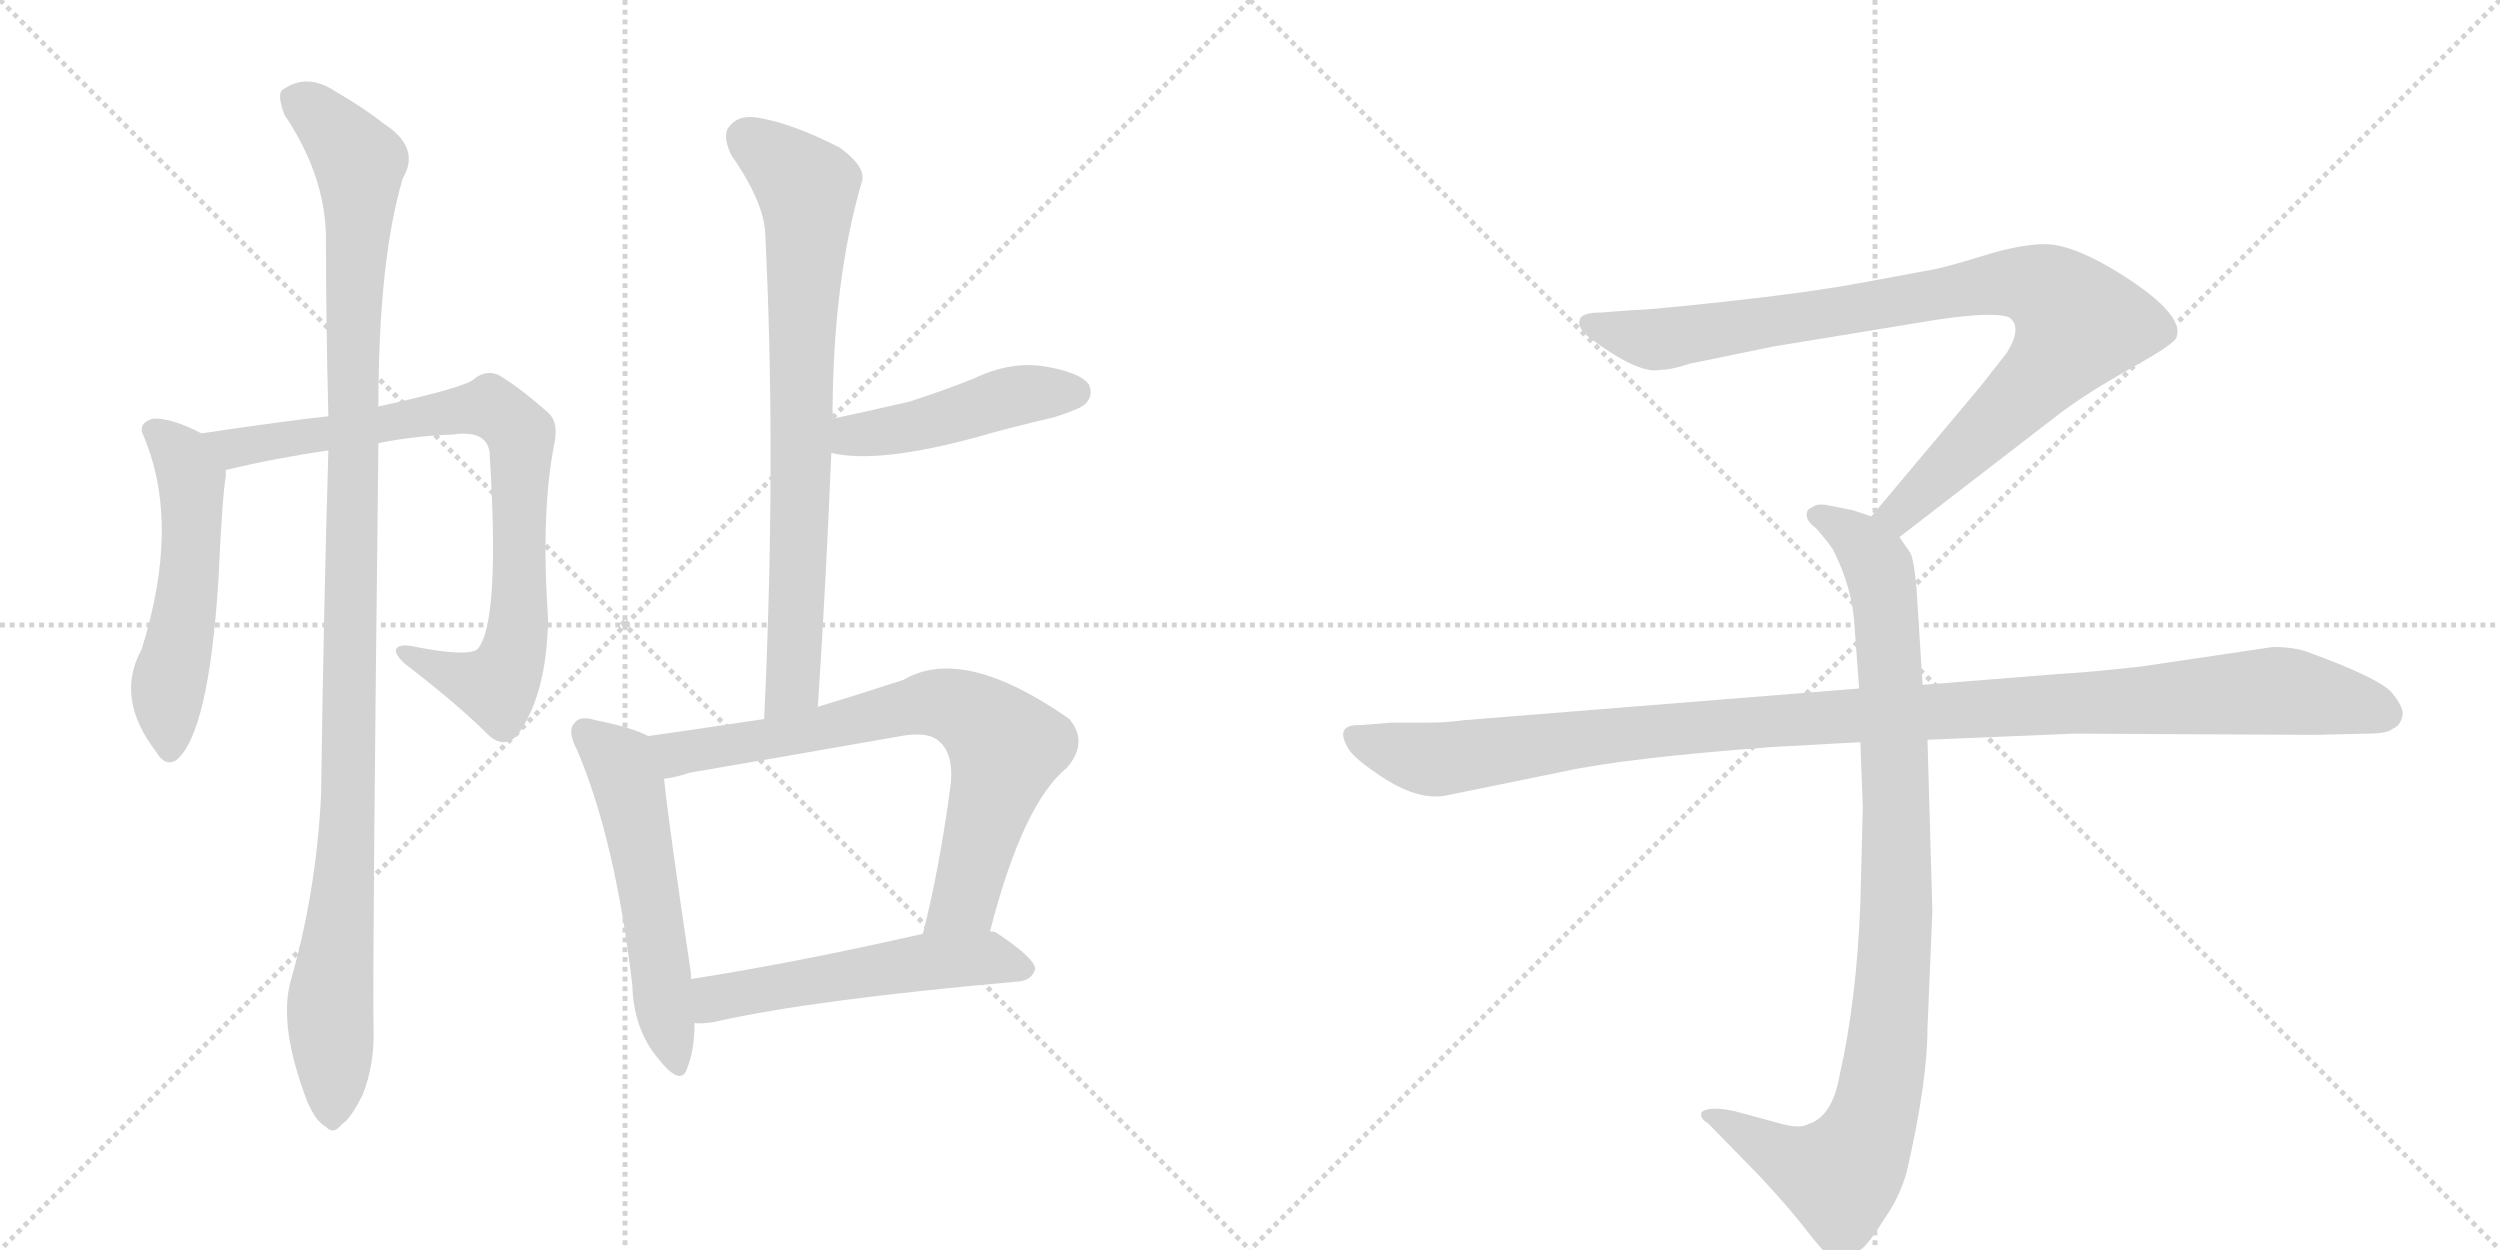 <svg version="1.1" viewBox="0 0 2048 1024" xmlns="http://www.w3.org/2000/svg">
  <g stroke="lightgray" stroke-dasharray="1,1" stroke-width="1" transform="scale(4, 4)">
    <line x1="0" y1="0" x2="256" y2="256"></line>
    <line x1="256" y1="0" x2="0" y2="256"></line>
    <line x1="128" y1="0" x2="128" y2="256"></line>
    <line x1="0" y1="128" x2="256" y2="128"></line>
    <line x1="256" y1="0" x2="512" y2="256"></line>
    <line x1="512" y1="0" x2="256" y2="256"></line>
    <line x1="384" y1="0" x2="384" y2="256"></line>
    <line x1="256" y1="128" x2="512" y2="128"></line>
  </g>
<g transform="scale(1, -1) translate(0, -850)">
   <style type="text/css">
    @keyframes keyframes0 {
      from {
       stroke: black;
       stroke-dashoffset: 531;
       stroke-width: 128;
       }
       63% {
       animation-timing-function: step-end;
       stroke: black;
       stroke-dashoffset: 0;
       stroke-width: 128;
       }
       to {
       stroke: black;
       stroke-width: 1024;
       }
       }
       #make-me-a-hanzi-animation-0 {
         animation: keyframes0 0.682s both;
         animation-delay: 0s;
         animation-timing-function: linear;
       }
    @keyframes keyframes1 {
      from {
       stroke: black;
       stroke-dashoffset: 811;
       stroke-width: 128;
       }
       73% {
       animation-timing-function: step-end;
       stroke: black;
       stroke-dashoffset: 0;
       stroke-width: 128;
       }
       to {
       stroke: black;
       stroke-width: 1024;
       }
       }
       #make-me-a-hanzi-animation-1 {
         animation: keyframes1 0.91s both;
         animation-delay: 0.682s;
         animation-timing-function: linear;
       }
    @keyframes keyframes2 {
      from {
       stroke: black;
       stroke-dashoffset: 1108;
       stroke-width: 128;
       }
       78% {
       animation-timing-function: step-end;
       stroke: black;
       stroke-dashoffset: 0;
       stroke-width: 128;
       }
       to {
       stroke: black;
       stroke-width: 1024;
       }
       }
       #make-me-a-hanzi-animation-2 {
         animation: keyframes2 1.152s both;
         animation-delay: 1.592s;
         animation-timing-function: linear;
       }
    @keyframes keyframes3 {
      from {
       stroke: black;
       stroke-dashoffset: 752;
       stroke-width: 128;
       }
       71% {
       animation-timing-function: step-end;
       stroke: black;
       stroke-dashoffset: 0;
       stroke-width: 128;
       }
       to {
       stroke: black;
       stroke-width: 1024;
       }
       }
       #make-me-a-hanzi-animation-3 {
         animation: keyframes3 0.862s both;
         animation-delay: 2.744s;
         animation-timing-function: linear;
       }
    @keyframes keyframes4 {
      from {
       stroke: black;
       stroke-dashoffset: 455;
       stroke-width: 128;
       }
       60% {
       animation-timing-function: step-end;
       stroke: black;
       stroke-dashoffset: 0;
       stroke-width: 128;
       }
       to {
       stroke: black;
       stroke-width: 1024;
       }
       }
       #make-me-a-hanzi-animation-4 {
         animation: keyframes4 0.62s both;
         animation-delay: 3.606s;
         animation-timing-function: linear;
       }
    @keyframes keyframes5 {
      from {
       stroke: black;
       stroke-dashoffset: 542;
       stroke-width: 128;
       }
       64% {
       animation-timing-function: step-end;
       stroke: black;
       stroke-dashoffset: 0;
       stroke-width: 128;
       }
       to {
       stroke: black;
       stroke-width: 1024;
       }
       }
       #make-me-a-hanzi-animation-5 {
         animation: keyframes5 0.691s both;
         animation-delay: 4.226s;
         animation-timing-function: linear;
       }
    @keyframes keyframes6 {
      from {
       stroke: black;
       stroke-dashoffset: 724;
       stroke-width: 128;
       }
       70% {
       animation-timing-function: step-end;
       stroke: black;
       stroke-dashoffset: 0;
       stroke-width: 128;
       }
       to {
       stroke: black;
       stroke-width: 1024;
       }
       }
       #make-me-a-hanzi-animation-6 {
         animation: keyframes6 0.839s both;
         animation-delay: 4.917s;
         animation-timing-function: linear;
       }
    @keyframes keyframes7 {
      from {
       stroke: black;
       stroke-dashoffset: 533;
       stroke-width: 128;
       }
       63% {
       animation-timing-function: step-end;
       stroke: black;
       stroke-dashoffset: 0;
       stroke-width: 128;
       }
       to {
       stroke: black;
       stroke-width: 1024;
       }
       }
       #make-me-a-hanzi-animation-7 {
         animation: keyframes7 0.684s both;
         animation-delay: 5.756s;
         animation-timing-function: linear;
       }
    @keyframes keyframes8 {
      from {
       stroke: black;
       stroke-dashoffset: 901;
       stroke-width: 128;
       }
       75% {
       animation-timing-function: step-end;
       stroke: black;
       stroke-dashoffset: 0;
       stroke-width: 128;
       }
       to {
       stroke: black;
       stroke-width: 1024;
       }
       }
       #make-me-a-hanzi-animation-8 {
         animation: keyframes8 0.983s both;
         animation-delay: 6.44s;
         animation-timing-function: linear;
       }
    @keyframes keyframes9 {
      from {
       stroke: black;
       stroke-dashoffset: 948;
       stroke-width: 128;
       }
       76% {
       animation-timing-function: step-end;
       stroke: black;
       stroke-dashoffset: 0;
       stroke-width: 128;
       }
       to {
       stroke: black;
       stroke-width: 1024;
       }
       }
       #make-me-a-hanzi-animation-9 {
         animation: keyframes9 1.021s both;
         animation-delay: 7.423s;
         animation-timing-function: linear;
       }
    @keyframes keyframes10 {
      from {
       stroke: black;
       stroke-dashoffset: 1108;
       stroke-width: 128;
       }
       78% {
       animation-timing-function: step-end;
       stroke: black;
       stroke-dashoffset: 0;
       stroke-width: 128;
       }
       to {
       stroke: black;
       stroke-width: 1024;
       }
       }
       #make-me-a-hanzi-animation-10 {
         animation: keyframes10 1.152s both;
         animation-delay: 8.445s;
         animation-timing-function: linear;
       }
</style>
<path d="M 165 495 Q 140 508 125 507 Q 112 503 118 492 Q 148 420 116 318 Q 94 278 128 234 Q 135 222 144 227 Q 171 248 179 376 Q 182 443 185 460 Q 185 463 185 465 C 186 485 186 485 165 495 Z" fill="lightgray"></path> 
<path d="M 310 487 Q 340 493 371 494 Q 398 498 401 480 Q 410 339 391 318 Q 382 312 341 320 Q 328 323 325 319 Q 322 315 332 306 Q 375 273 400 248 Q 413 236 424 248 Q 448 281 449 343 Q 443 430 454 486 Q 458 504 449 512 Q 424 534 408 543 Q 398 547 389 540 Q 383 533 310 517 L 269 509 Q 232 505 165 495 C 135 491 156 458 185 465 Q 227 475 269 481 L 310 487 Z" fill="lightgray"></path> 
<path d="M 238 46 Q 228 9 252 -53 Q 259 -69 267 -73 Q 273 -80 280 -71 Q 287 -67 297 -47 Q 307 -22 306 8 Q 305 57 310 487 L 310 517 Q 310 637 330 704 Q 345 729 314 749 Q 299 761 275 775 Q 251 791 231 776 Q 227 772 233 756 Q 266 707 267 657 Q 267 588 269 509 L 269 481 Q 265 346 263 198 Q 259 119 238 46 Z" fill="lightgray"></path> 
<path d="M 670 271 Q 677 379 681 479 L 682 507 Q 682 619 706 701 Q 710 713 688 729 Q 651 748 624 753 Q 606 757 598 747 Q 591 740 599 723 Q 627 683 627 656 Q 636 473 626 261 C 625 231 668 241 670 271 Z" fill="lightgray"></path> 
<path d="M 681 479 Q 718 470 797 491 Q 828 500 863 508 Q 885 515 889 519 Q 896 526 892 535 Q 885 545 855 550 Q 827 554 798 540 Q 773 530 745 521 Q 715 514 682 507 C 653 501 652 485 681 479 Z" fill="lightgray"></path> 
<path d="M 531 247 Q 518 254 488 260 Q 475 264 471 258 Q 464 252 473 235 Q 504 162 518 43 Q 519 7 539 -17 Q 558 -41 563 -25 Q 569 -10 569 12 L 566 48 Q 566 51 566 53 Q 548 173 544 212 C 541 242 541 243 531 247 Z" fill="lightgray"></path> 
<path d="M 811 87 Q 838 192 874 221 Q 892 242 876 261 Q 789 322 740 293 Q 703 281 670 271 L 626 261 Q 580 254 531 247 C 501 243 515 206 544 212 Q 553 213 565 217 Q 653 232 738 247 Q 760 251 769 243 Q 781 233 779 209 Q 770 140 756 85 C 749 56 803 58 811 87 Z" fill="lightgray"></path> 
<path d="M 569 12 Q 575 11 586 13 Q 665 31 835 46 Q 845 47 848 56 Q 848 65 816 86 Q 815 87 811 87 L 756 85 Q 650 61 566 48 C 536 43 539 12 569 12 Z" fill="lightgray"></path> 
<path d="M 1556 410 L 1687 511 Q 1708 527 1745 548 Q 1783 569 1783 574 Q 1790 594 1730 630 Q 1696 650 1675 650 Q 1655 650 1623 640 Q 1591 630 1577 628 L 1523 618 Q 1479 610 1414 603 Q 1350 596 1338 596 L 1312 594 Q 1294 594 1294 587 Q 1292 583 1300 575 Q 1342 543 1360 547 Q 1369 547 1384 552 L 1452 566 L 1586 588 Q 1633 595 1646 590 Q 1657 582 1644 561 L 1622 533 L 1533 427 C 1514 404 1532 392 1556 410 Z" fill="lightgray"></path> 
<path d="M 1524 242 L 1526 189 L 1524 110 Q 1521 31 1507 -31 Q 1501 -65 1481 -71 Q 1474 -75 1457 -70 L 1420 -60 Q 1400 -56 1394 -61 Q 1392 -66 1399 -70 L 1442 -114 Q 1467 -141 1480 -158 Q 1493 -175 1498 -178 Q 1510 -188 1524 -174 Q 1531 -169 1544 -148 Q 1556 -131 1562 -110 Q 1579 -36 1579 8 L 1583 104 L 1579 244 L 1575 289 L 1570 368 Q 1568 391 1565 397 L 1556 410 C 1549 422 1549 422 1533 427 L 1518 432 L 1498 436 Q 1488 438 1484 434 Q 1480 433 1480 428 Q 1480 423 1488 417 Q 1500 403 1502 399 Q 1517 369 1519 340 L 1523 286 L 1524 242 Z" fill="lightgray"></path> 
<path d="M 1523 286 L 1199 260 Q 1185 258 1169 258 L 1139 258 L 1115 256 Q 1092 257 1105 236 Q 1111 227 1136 211 Q 1162 195 1183 198 L 1281 218 Q 1331 229 1451 238 L 1524 242 L 1579 244 L 1699 249 L 1896 248 L 1939 249 Q 1956 249 1960 253 Q 1966 255 1968 263 Q 1970 270 1959 283 Q 1948 295 1890 316 Q 1879 320 1862 320 L 1754 304 Q 1709 299 1688 298 L 1575 289 L 1523 286 Z" fill="lightgray"></path> 
      <clipPath id="make-me-a-hanzi-clip-0">
      <path d="M 165 495 Q 140 508 125 507 Q 112 503 118 492 Q 148 420 116 318 Q 94 278 128 234 Q 135 222 144 227 Q 171 248 179 376 Q 182 443 185 460 Q 185 463 185 465 C 186 485 186 485 165 495 Z" fill="lightgray"></path>
      </clipPath>
      <path clip-path="url(#make-me-a-hanzi-clip-0)" d="M 125 498 L 148 477 L 157 458 L 155 365 L 137 285 L 139 237 " fill="none" id="make-me-a-hanzi-animation-0" stroke-dasharray="403 806" stroke-linecap="round"></path>

      <clipPath id="make-me-a-hanzi-clip-1">
      <path d="M 310 487 Q 340 493 371 494 Q 398 498 401 480 Q 410 339 391 318 Q 382 312 341 320 Q 328 323 325 319 Q 322 315 332 306 Q 375 273 400 248 Q 413 236 424 248 Q 448 281 449 343 Q 443 430 454 486 Q 458 504 449 512 Q 424 534 408 543 Q 398 547 389 540 Q 383 533 310 517 L 269 509 Q 232 505 165 495 C 135 491 156 458 185 465 Q 227 475 269 481 L 310 487 Z" fill="lightgray"></path>
      </clipPath>
      <path clip-path="url(#make-me-a-hanzi-clip-1)" d="M 175 494 L 184 486 L 203 484 L 389 516 L 416 507 L 427 484 L 426 351 L 417 304 L 407 288 L 330 314 " fill="none" id="make-me-a-hanzi-animation-1" stroke-dasharray="683 1366" stroke-linecap="round"></path>

      <clipPath id="make-me-a-hanzi-clip-2">
      <path d="M 238 46 Q 228 9 252 -53 Q 259 -69 267 -73 Q 273 -80 280 -71 Q 287 -67 297 -47 Q 307 -22 306 8 Q 305 57 310 487 L 310 517 Q 310 637 330 704 Q 345 729 314 749 Q 299 761 275 775 Q 251 791 231 776 Q 227 772 233 756 Q 266 707 267 657 Q 267 588 269 509 L 269 481 Q 265 346 263 198 Q 259 119 238 46 Z" fill="lightgray"></path>
      </clipPath>
      <path clip-path="url(#make-me-a-hanzi-clip-2)" d="M 242 770 L 288 726 L 295 708 L 286 195 L 270 18 L 272 -60 " fill="none" id="make-me-a-hanzi-animation-2" stroke-dasharray="980 1960" stroke-linecap="round"></path>

      <clipPath id="make-me-a-hanzi-clip-3">
      <path d="M 670 271 Q 677 379 681 479 L 682 507 Q 682 619 706 701 Q 710 713 688 729 Q 651 748 624 753 Q 606 757 598 747 Q 591 740 599 723 Q 627 683 627 656 Q 636 473 626 261 C 625 231 668 241 670 271 Z" fill="lightgray"></path>
      </clipPath>
      <path clip-path="url(#make-me-a-hanzi-clip-3)" d="M 611 737 L 662 691 L 650 295 L 632 269 " fill="none" id="make-me-a-hanzi-animation-3" stroke-dasharray="624 1248" stroke-linecap="round"></path>

      <clipPath id="make-me-a-hanzi-clip-4">
      <path d="M 681 479 Q 718 470 797 491 Q 828 500 863 508 Q 885 515 889 519 Q 896 526 892 535 Q 885 545 855 550 Q 827 554 798 540 Q 773 530 745 521 Q 715 514 682 507 C 653 501 652 485 681 479 Z" fill="lightgray"></path>
      </clipPath>
      <path clip-path="url(#make-me-a-hanzi-clip-4)" d="M 687 486 L 836 526 L 881 529 " fill="none" id="make-me-a-hanzi-animation-4" stroke-dasharray="327 654" stroke-linecap="round"></path>

      <clipPath id="make-me-a-hanzi-clip-5">
      <path d="M 531 247 Q 518 254 488 260 Q 475 264 471 258 Q 464 252 473 235 Q 504 162 518 43 Q 519 7 539 -17 Q 558 -41 563 -25 Q 569 -10 569 12 L 566 48 Q 566 51 566 53 Q 548 173 544 212 C 541 242 541 243 531 247 Z" fill="lightgray"></path>
      </clipPath>
      <path clip-path="url(#make-me-a-hanzi-clip-5)" d="M 479 250 L 508 225 L 515 205 L 552 -18 " fill="none" id="make-me-a-hanzi-animation-5" stroke-dasharray="414 828" stroke-linecap="round"></path>

      <clipPath id="make-me-a-hanzi-clip-6">
      <path d="M 811 87 Q 838 192 874 221 Q 892 242 876 261 Q 789 322 740 293 Q 703 281 670 271 L 626 261 Q 580 254 531 247 C 501 243 515 206 544 212 Q 553 213 565 217 Q 653 232 738 247 Q 760 251 769 243 Q 781 233 779 209 Q 770 140 756 85 C 749 56 803 58 811 87 Z" fill="lightgray"></path>
      </clipPath>
      <path clip-path="url(#make-me-a-hanzi-clip-6)" d="M 539 243 L 556 233 L 602 239 L 764 274 L 802 261 L 824 238 L 822 226 L 789 112 L 763 91 " fill="none" id="make-me-a-hanzi-animation-6" stroke-dasharray="596 1192" stroke-linecap="round"></path>

      <clipPath id="make-me-a-hanzi-clip-7">
      <path d="M 569 12 Q 575 11 586 13 Q 665 31 835 46 Q 845 47 848 56 Q 848 65 816 86 Q 815 87 811 87 L 756 85 Q 650 61 566 48 C 536 43 539 12 569 12 Z" fill="lightgray"></path>
      </clipPath>
      <path clip-path="url(#make-me-a-hanzi-clip-7)" d="M 573 18 L 589 33 L 753 62 L 814 65 L 840 57 " fill="none" id="make-me-a-hanzi-animation-7" stroke-dasharray="405 810" stroke-linecap="round"></path>

      <clipPath id="make-me-a-hanzi-clip-8">
      <path d="M 1556 410 L 1687 511 Q 1708 527 1745 548 Q 1783 569 1783 574 Q 1790 594 1730 630 Q 1696 650 1675 650 Q 1655 650 1623 640 Q 1591 630 1577 628 L 1523 618 Q 1479 610 1414 603 Q 1350 596 1338 596 L 1312 594 Q 1294 594 1294 587 Q 1292 583 1300 575 Q 1342 543 1360 547 Q 1369 547 1384 552 L 1452 566 L 1586 588 Q 1633 595 1646 590 Q 1657 582 1644 561 L 1622 533 L 1533 427 C 1514 404 1532 392 1556 410 Z" fill="lightgray"></path>
      </clipPath>
      <path clip-path="url(#make-me-a-hanzi-clip-8)" d="M 1303 584 L 1362 572 L 1620 616 L 1651 619 L 1682 609 L 1703 585 L 1690 563 L 1575 447 L 1556 430 L 1543 429 " fill="none" id="make-me-a-hanzi-animation-8" stroke-dasharray="773 1546" stroke-linecap="round"></path>

      <clipPath id="make-me-a-hanzi-clip-9">
      <path d="M 1524 242 L 1526 189 L 1524 110 Q 1521 31 1507 -31 Q 1501 -65 1481 -71 Q 1474 -75 1457 -70 L 1420 -60 Q 1400 -56 1394 -61 Q 1392 -66 1399 -70 L 1442 -114 Q 1467 -141 1480 -158 Q 1493 -175 1498 -178 Q 1510 -188 1524 -174 Q 1531 -169 1544 -148 Q 1556 -131 1562 -110 Q 1579 -36 1579 8 L 1583 104 L 1579 244 L 1575 289 L 1570 368 Q 1568 391 1565 397 L 1556 410 C 1549 422 1549 422 1533 427 L 1518 432 L 1498 436 Q 1488 438 1484 434 Q 1480 433 1480 428 Q 1480 423 1488 417 Q 1500 403 1502 399 Q 1517 369 1519 340 L 1523 286 L 1524 242 Z" fill="lightgray"></path>
      </clipPath>
      <path clip-path="url(#make-me-a-hanzi-clip-9)" d="M 1489 426 L 1519 411 L 1535 393 L 1546 343 L 1554 111 L 1542 -32 L 1524 -92 L 1505 -113 L 1468 -102 L 1400 -64 " fill="none" id="make-me-a-hanzi-animation-9" stroke-dasharray="820 1640" stroke-linecap="round"></path>

      <clipPath id="make-me-a-hanzi-clip-10">
      <path d="M 1523 286 L 1199 260 Q 1185 258 1169 258 L 1139 258 L 1115 256 Q 1092 257 1105 236 Q 1111 227 1136 211 Q 1162 195 1183 198 L 1281 218 Q 1331 229 1451 238 L 1524 242 L 1579 244 L 1699 249 L 1896 248 L 1939 249 Q 1956 249 1960 253 Q 1966 255 1968 263 Q 1970 270 1959 283 Q 1948 295 1890 316 Q 1879 320 1862 320 L 1754 304 Q 1709 299 1688 298 L 1575 289 L 1523 286 Z" fill="lightgray"></path>
      </clipPath>
      <path clip-path="url(#make-me-a-hanzi-clip-10)" d="M 1111 246 L 1141 234 L 1184 228 L 1424 258 L 1858 284 L 1925 275 L 1955 265 " fill="none" id="make-me-a-hanzi-animation-10" stroke-dasharray="980 1960" stroke-linecap="round"></path>

</g>
</svg>
